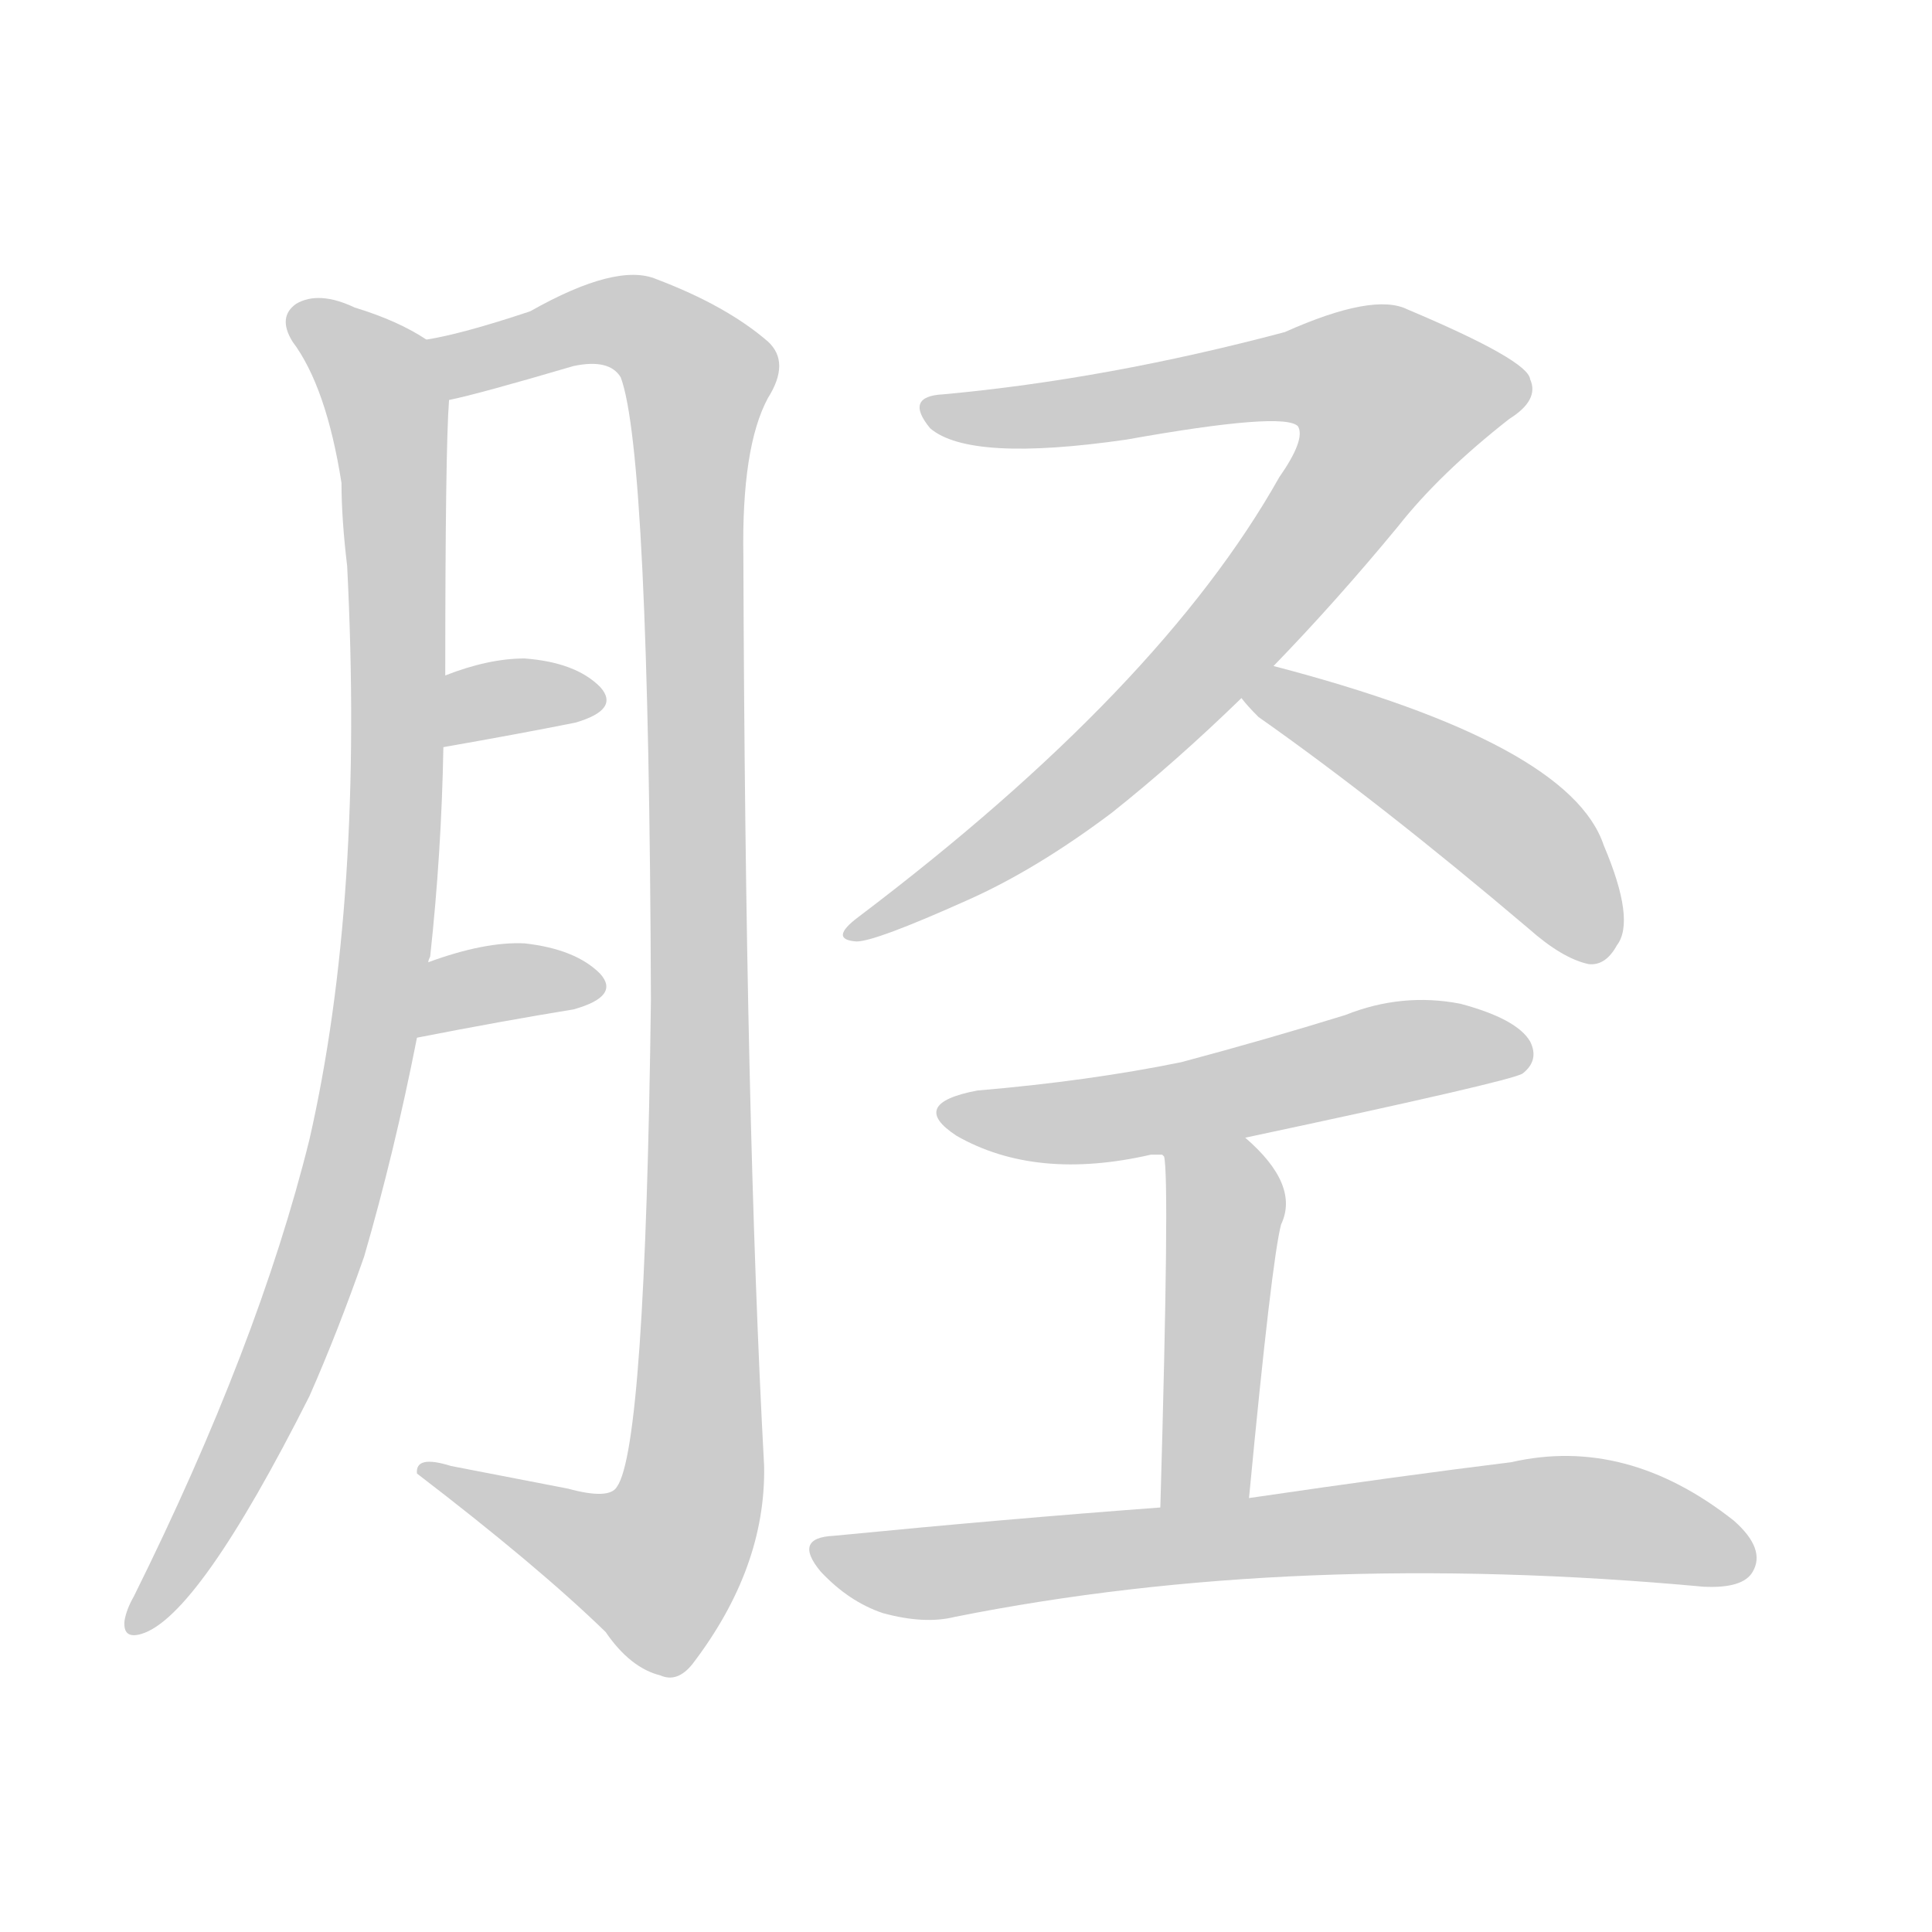 <!--
AnimCJK 2016-2018 Copyright Francois Mizessyn - https://github.com/parsimonhi/animCJK
Derived from:
    MakeMeAHanzi project - https://github.com/skishore/makemeahanzi
    Arphic PL KaitiM GB - https://apps.ubuntu.com/cat/applications/precise/fonts-arphic-gkai00mp/
    Arphic PL UKai - https://apps.ubuntu.com/cat/applications/fonts-arphic-ukai/
You can redistribute and/or modify this file under the terms of the Arphic Public License
as published by Arphic Technology Co., Ltd.
You should have received a copy of this license (the directory "APL") along with this file;
if not, see http://ftp.gnu.org/non-gnu/chinese-fonts-truetype/LICENSE.
-->
<svg id="z33003" class="acjk" version="1.1" viewBox="0 0 1024 1024" xmlns="http://www.w3.org/2000/svg" xmlns:xlink="http://www.w3.org/1999/xlink">
<style>
<![CDATA[
@keyframes z33003k {
	from {
		stroke:#ccc;
		stroke-dashoffset:3334;
	}
	1% {
		stroke:#c00;
		stroke-dashoffset:3334;
	}
	75% {
		stroke:#c00;
		stroke-dashoffset:0;
	}
	to {
		stroke:#000;
	}
}
#z33003 path[clip-path] {
	animation:z33003k 1s linear both;
	stroke-dasharray:3334;
	stroke-width:128;
	stroke-linecap:round;
	fill:none;
}
#z33003 path[clip-path="url(#z33003c1)"] {animation-delay:1s;}
#z33003 path[clip-path="url(#z33003c2)"] {animation-delay:2s;}
#z33003 path[clip-path="url(#z33003c3)"] {animation-delay:3s;}
#z33003 path[clip-path="url(#z33003c4)"] {animation-delay:4s;}
#z33003 path[clip-path="url(#z33003c5)"] {animation-delay:5s;}
#z33003 path[clip-path="url(#z33003c6)"] {animation-delay:6s;}
#z33003 path[clip-path="url(#z33003c7)"] {animation-delay:7s;}
#z33003 path[clip-path="url(#z33003c8)"] {animation-delay:8s;}
#z33003 path[clip-path="url(#z33003c9)"] {animation-delay:9s;}
#z33003 path {fill:#ccc;}
]]>
</style>
<path id="z33003d1" d="M227 510Q227 509 228 507Q234 452 235 396C236 371 236 371 236 358Q236 238 238 212C238 201 236 186 226 180Q211 170 188 163Q169 154 157 161Q147 168 155 181Q173 205 181 256Q181 275 184 300Q193 477 164 604Q137 713 71 846Q67 853 66 859Q65 869 75 866Q105 857 164 740Q179 706 193 666Q209 611 221 550C225 523 225 523 227 510Z"/>
<path id="z33003d2" d="M238 212Q253 209 304 194Q323 190 329 200Q344 240 345 530Q342 767 327 788Q323 795 301 789Q270 783 239 777Q220 771 221 781Q285 830 321 865Q334 884 350 888Q359 892 367 882Q406 831 405 777Q395 593 394 295Q393 237 407 211Q419 192 407 181Q385 162 348 148Q327 139 281 165Q245 177 226 180C215 182 227 214 238 212Z"/>
<path id="z33003d3" d="M235 396Q275 389 305 383Q329 376 318 364Q305 351 278 349Q259 349 236 358C224 363 223 398 235 396Z"/>
<path id="z33003d4" d="M221 550Q267 541 304 535Q329 528 318 516Q305 503 278 500Q257 499 227 510C214 514 208 553 221 550Z"/>
<path id="z33003d5" d="M675 353Q708 319 741 279Q763 251 800 222Q816 212 811 201Q810 191 746 164Q728 155 681 176Q587 201 500 209Q479 210 493 227Q514 245 597 233Q681 218 688 226Q692 233 678 253Q615 365 455 486Q439 498 454 499Q464 499 513 477Q549 461 589 431Q623 404 658 370C669 359 669 359 675 353Z"/>
<path id="z33003d6" d="M658 370Q661 374 667 380Q731 425 810 492Q828 508 842 511Q851 512 857 501Q867 488 850 448Q832 394 675 353C667 351 653 364 658 370Z"/>
<path id="z33003d7" d="M660 603Q801 573 807 569Q816 562 811 552Q804 540 774 532Q743 526 713 538Q671 551 626 563Q577 573 518 578Q481 585 507 602Q549 626 610 612Q611 612 616 612C645 606 645 606 660 603Z"/>
<path id="z33003d8" d="M662 794Q674 668 679 649Q689 628 660 603C649 592 611 598 616 612C617 613 617 613 617 613Q620 625 615 799C615 815 662 810 662 794Z"/>
<path id="z33003d9" d="M615 799Q534 805 442 814Q420 815 435 833Q450 849 468 855Q490 861 506 857Q686 821 903 841Q924 842 929 833Q936 821 919 806Q862 761 801 775Q744 782 662 794C631 797 631 797 615 799Z"/>
<defs>
	<clipPath id="z33003c1"><use xlink:href="#z33003d1"/></clipPath>
	<clipPath id="z33003c2"><use xlink:href="#z33003d2"/></clipPath>
	<clipPath id="z33003c3"><use xlink:href="#z33003d3"/></clipPath>
	<clipPath id="z33003c4"><use xlink:href="#z33003d4"/></clipPath>
	<clipPath id="z33003c5"><use xlink:href="#z33003d5"/></clipPath>
	<clipPath id="z33003c6"><use xlink:href="#z33003d6"/></clipPath>
	<clipPath id="z33003c7"><use xlink:href="#z33003d7"/></clipPath>
	<clipPath id="z33003c8"><use xlink:href="#z33003d8"/></clipPath>
	<clipPath id="z33003c9"><use xlink:href="#z33003d9"/></clipPath>
</defs>
<path pathLength="3333" clip-path="url(#z33003c1)" d="M159 169L207 224L205 497L158 698L72 859"/>
<path pathLength="3333" clip-path="url(#z33003c2)" d="M235 186L331 170L372 204L371 698L366 796L343 838L228 781"/>
<path pathLength="3333" clip-path="url(#z33003c3)" d="M243 387L314 367"/>
<path pathLength="3333" clip-path="url(#z33003c4)" d="M228 541L315 523"/>
<path pathLength="3333" clip-path="url(#z33003c5)" d="M493 217L712 193L758 221L589 401L454 494"/>
<path pathLength="3333" clip-path="url(#z33003c6)" d="M668 366L795 434L851 503"/>
<path pathLength="3333" clip-path="url(#z33003c7)" d="M502 590L805 556"/>
<path pathLength="3333" clip-path="url(#z33003c8)" d="M625 616L649 648L632 797"/>
<path pathLength="3333" clip-path="url(#z33003c9)" d="M435 821L494 833L816 803L927 822"/>
</svg>